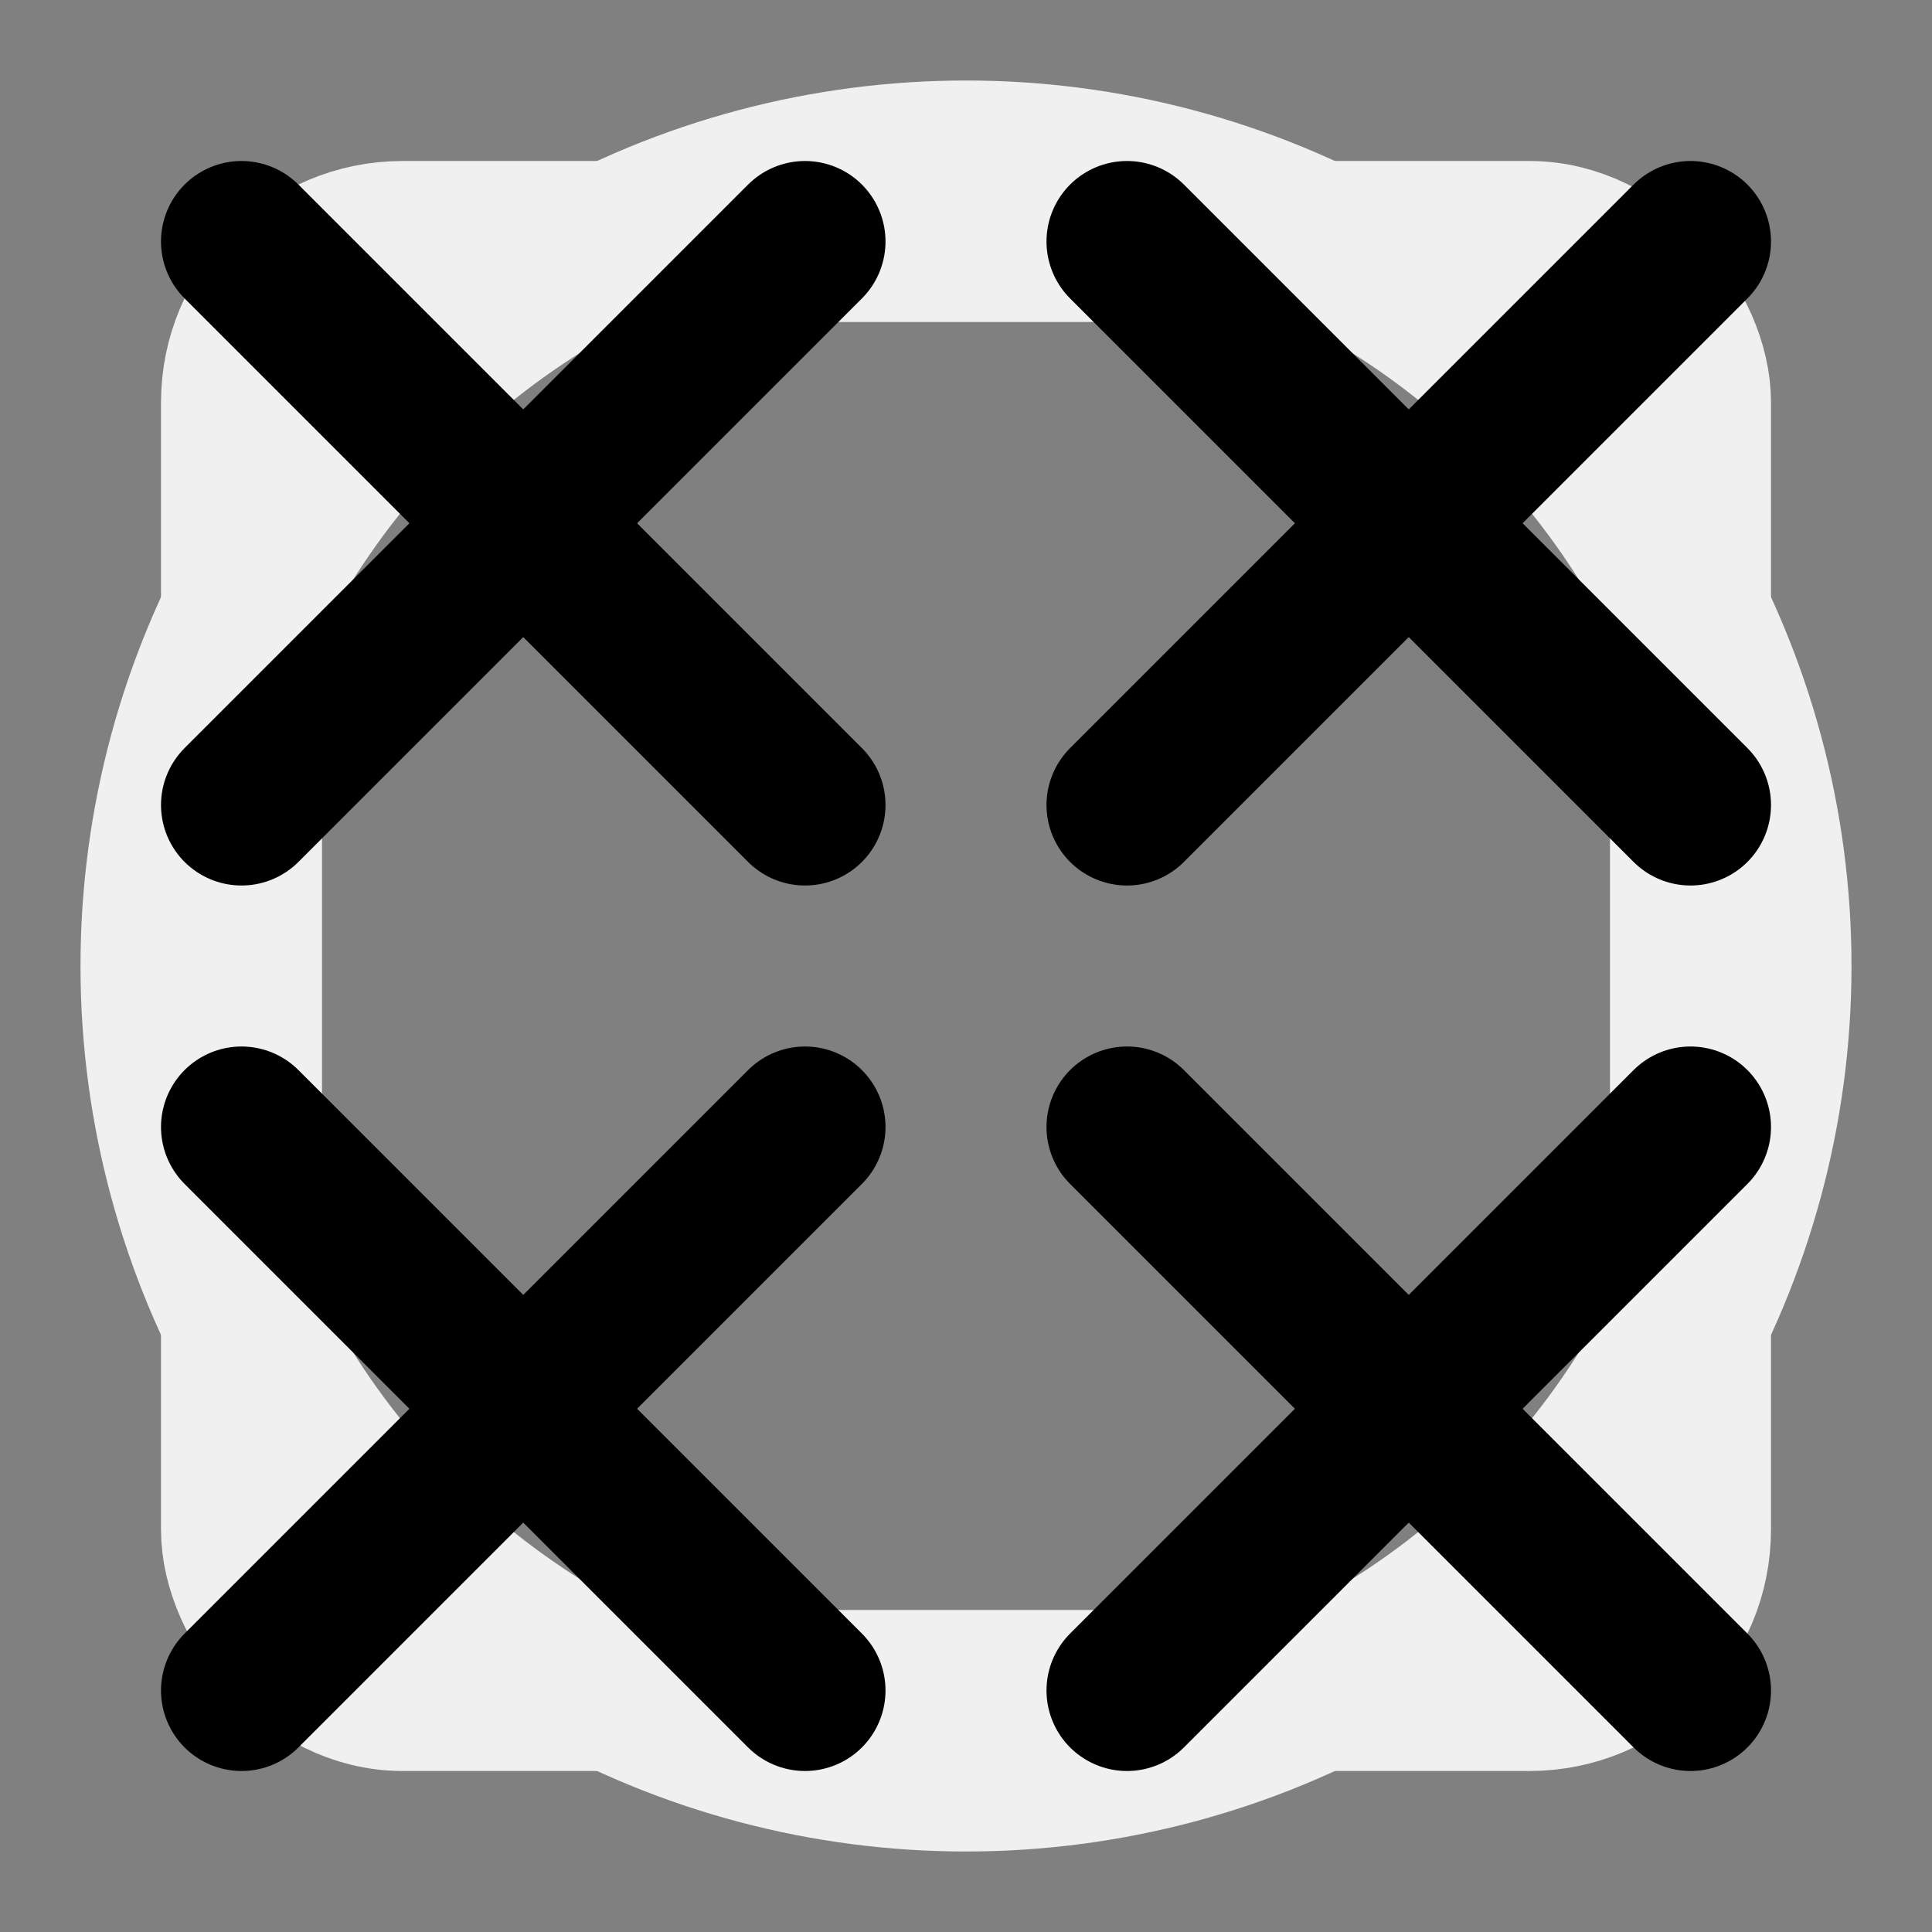 <?xml version="1.0" encoding="UTF-8" standalone="no"?>
<svg
   width="24"
   height="24"
   viewBox="0 0 24 24"
   fill="none"
   stroke="currentColor"
   stroke-width="2"
   stroke-linecap="round"
   stroke-linejoin="round"
   version="1.1"
   id="svg21971"
   sodipodi:docname="x-multi.svg"
   inkscape:version="1.3.2 (091e20e, 2023-11-25, custom)"
   xml:space="preserve"
   inkscape:export-filename="svg\x-multi.svg"
   inkscape:export-xdpi="95"
   inkscape:export-ydpi="95"
   xmlns:inkscape="http://www.inkscape.org/namespaces/inkscape"
   xmlns:sodipodi="http://sodipodi.sourceforge.net/DTD/sodipodi-0.dtd"
   xmlns="http://www.w3.org/2000/svg"
   xmlns:svg="http://www.w3.org/2000/svg"><rect x="0" y="0" width="24" height="24" fill="#808080" stroke="none"/><defs
     id="defs21975" /><sodipodi:namedview
     id="namedview21973"
     pagecolor="#ffffff"
     bordercolor="#666666"
     borderopacity="1.0"
     inkscape:showpageshadow="2"
     inkscape:pageopacity="0.0"
     inkscape:pagecheckerboard="0"
     inkscape:deskcolor="#d1d1d1"
     showgrid="true"
     inkscape:zoom="21.395833"
     inkscape:cx="10.399221"
     inkscape:cy="11.964947"
     inkscape:window-width="1665"
     inkscape:window-height="1092"
     inkscape:window-x="1378"
     inkscape:window-y="209"
     inkscape:window-maximized="0"
     inkscape:current-layer="svg21971"><inkscape:grid
       type="xygrid"
       id="grid24272"
       empspacing="6"
       originx="0"
       originy="0"
       spacingy="1"
       spacingx="1"
       units="px"
       visible="true" /></sodipodi:namedview><g
     id="g49471"
     style="display:inline;fill:none;stroke:#f0f0f0;stroke-opacity:1"
     inkscape:label="backdrop"
     sodipodi:insensitive="true"><circle
       cx="12"
       cy="12"
       r="10"
       id="circle48356"
       style="fill:none;stroke:#f0f0f0;stroke-width:2;stroke-linecap:round;stroke-linejoin:round;stroke-opacity:1"
       inkscape:label="circle" /><rect
       width="18"
       height="18"
       x="3"
       y="3"
       rx="2"
       id="rect49093"
       ry="2"
       style="display:inline;fill:none;stroke:#f0f0f0;stroke-width:2;stroke-linecap:round;stroke-linejoin:round;stroke-opacity:1"
       inkscape:label="sqare" /></g><path
     d="M 10,3 3,10"
     id="path55768"
     style="fill:none;stroke:#000000;stroke-width:2;stroke-linecap:round;stroke-linejoin:round" /><path
     d="m 3,3 7,7"
     id="path55770"
     style="fill:none;stroke:#000000;stroke-width:2;stroke-linecap:round;stroke-linejoin:round" /><path
     d="M 21,3 14,10"
     id="path55807"
     style="fill:none;stroke:#000000;stroke-width:2;stroke-linecap:round;stroke-linejoin:round" /><path
     d="M 14,3 21,10"
     id="path55809"
     style="fill:none;stroke:#000000;stroke-width:2;stroke-linecap:round;stroke-linejoin:round" /><path
     d="m 21,14 -7,7"
     id="path55813"
     style="fill:none;stroke:#000000;stroke-width:2;stroke-linecap:round;stroke-linejoin:round" /><path
     d="m 14,14 7,7"
     id="path55815"
     style="fill:none;stroke:#000000;stroke-width:2;stroke-linecap:round;stroke-linejoin:round" /><path
     d="M 10,14 3,21"
     id="path55819"
     style="fill:none;stroke:#000000;stroke-width:2;stroke-linecap:round;stroke-linejoin:round" /><path
     d="M 3,14 10,21"
     id="path55821"
     style="fill:none;stroke:#000000;stroke-width:2;stroke-linecap:round;stroke-linejoin:round" /></svg>
